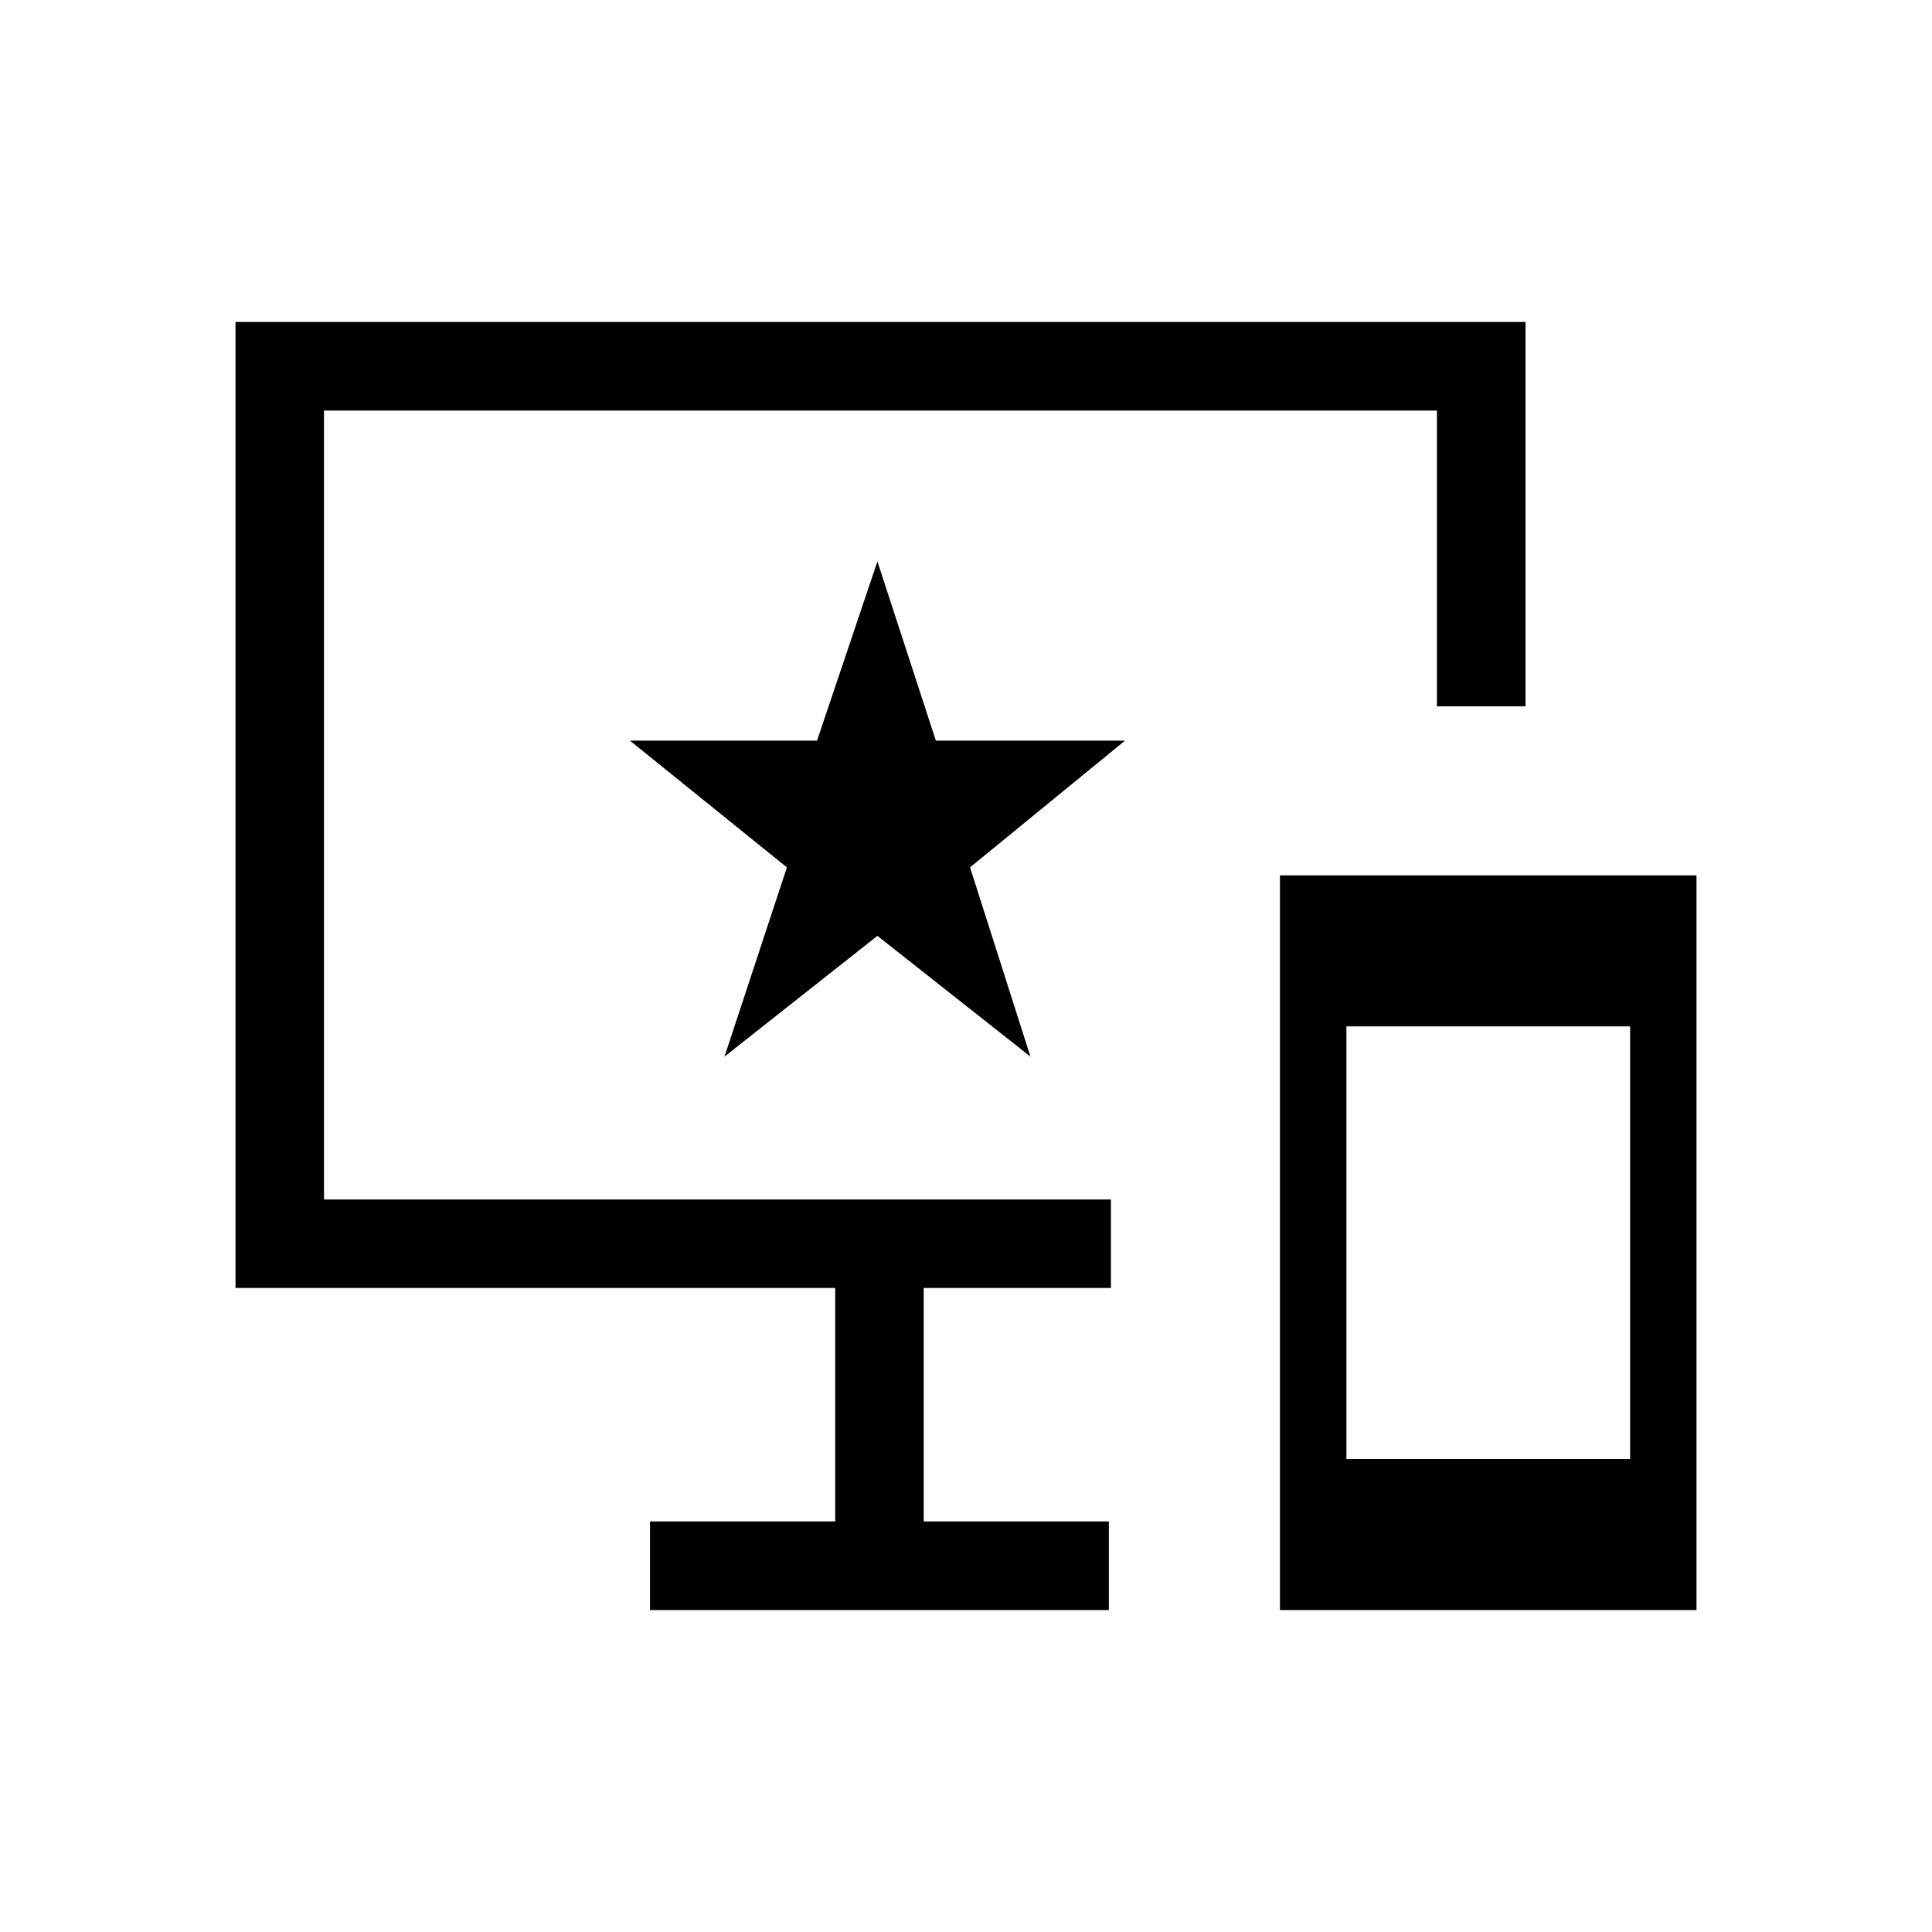 <svg xmlns="http://www.w3.org/2000/svg" height="20" width="20"><path d="M13.25 16.667V9.062H17.562V16.667ZM13.938 15.104H16.875V10.625H13.938ZM6.729 16.667V15.75H8.646V13.333H2.438V3.333H15.792V7.312H14.875V4.25H3.354V12.417H11.5V13.333H9.562V15.75H11.479V16.667ZM7.5 10.938 9.083 9.688 10.667 10.938 10.042 8.979 11.646 7.667H9.688L9.083 5.812L8.458 7.667H6.521L8.146 8.979Z"/></svg>
